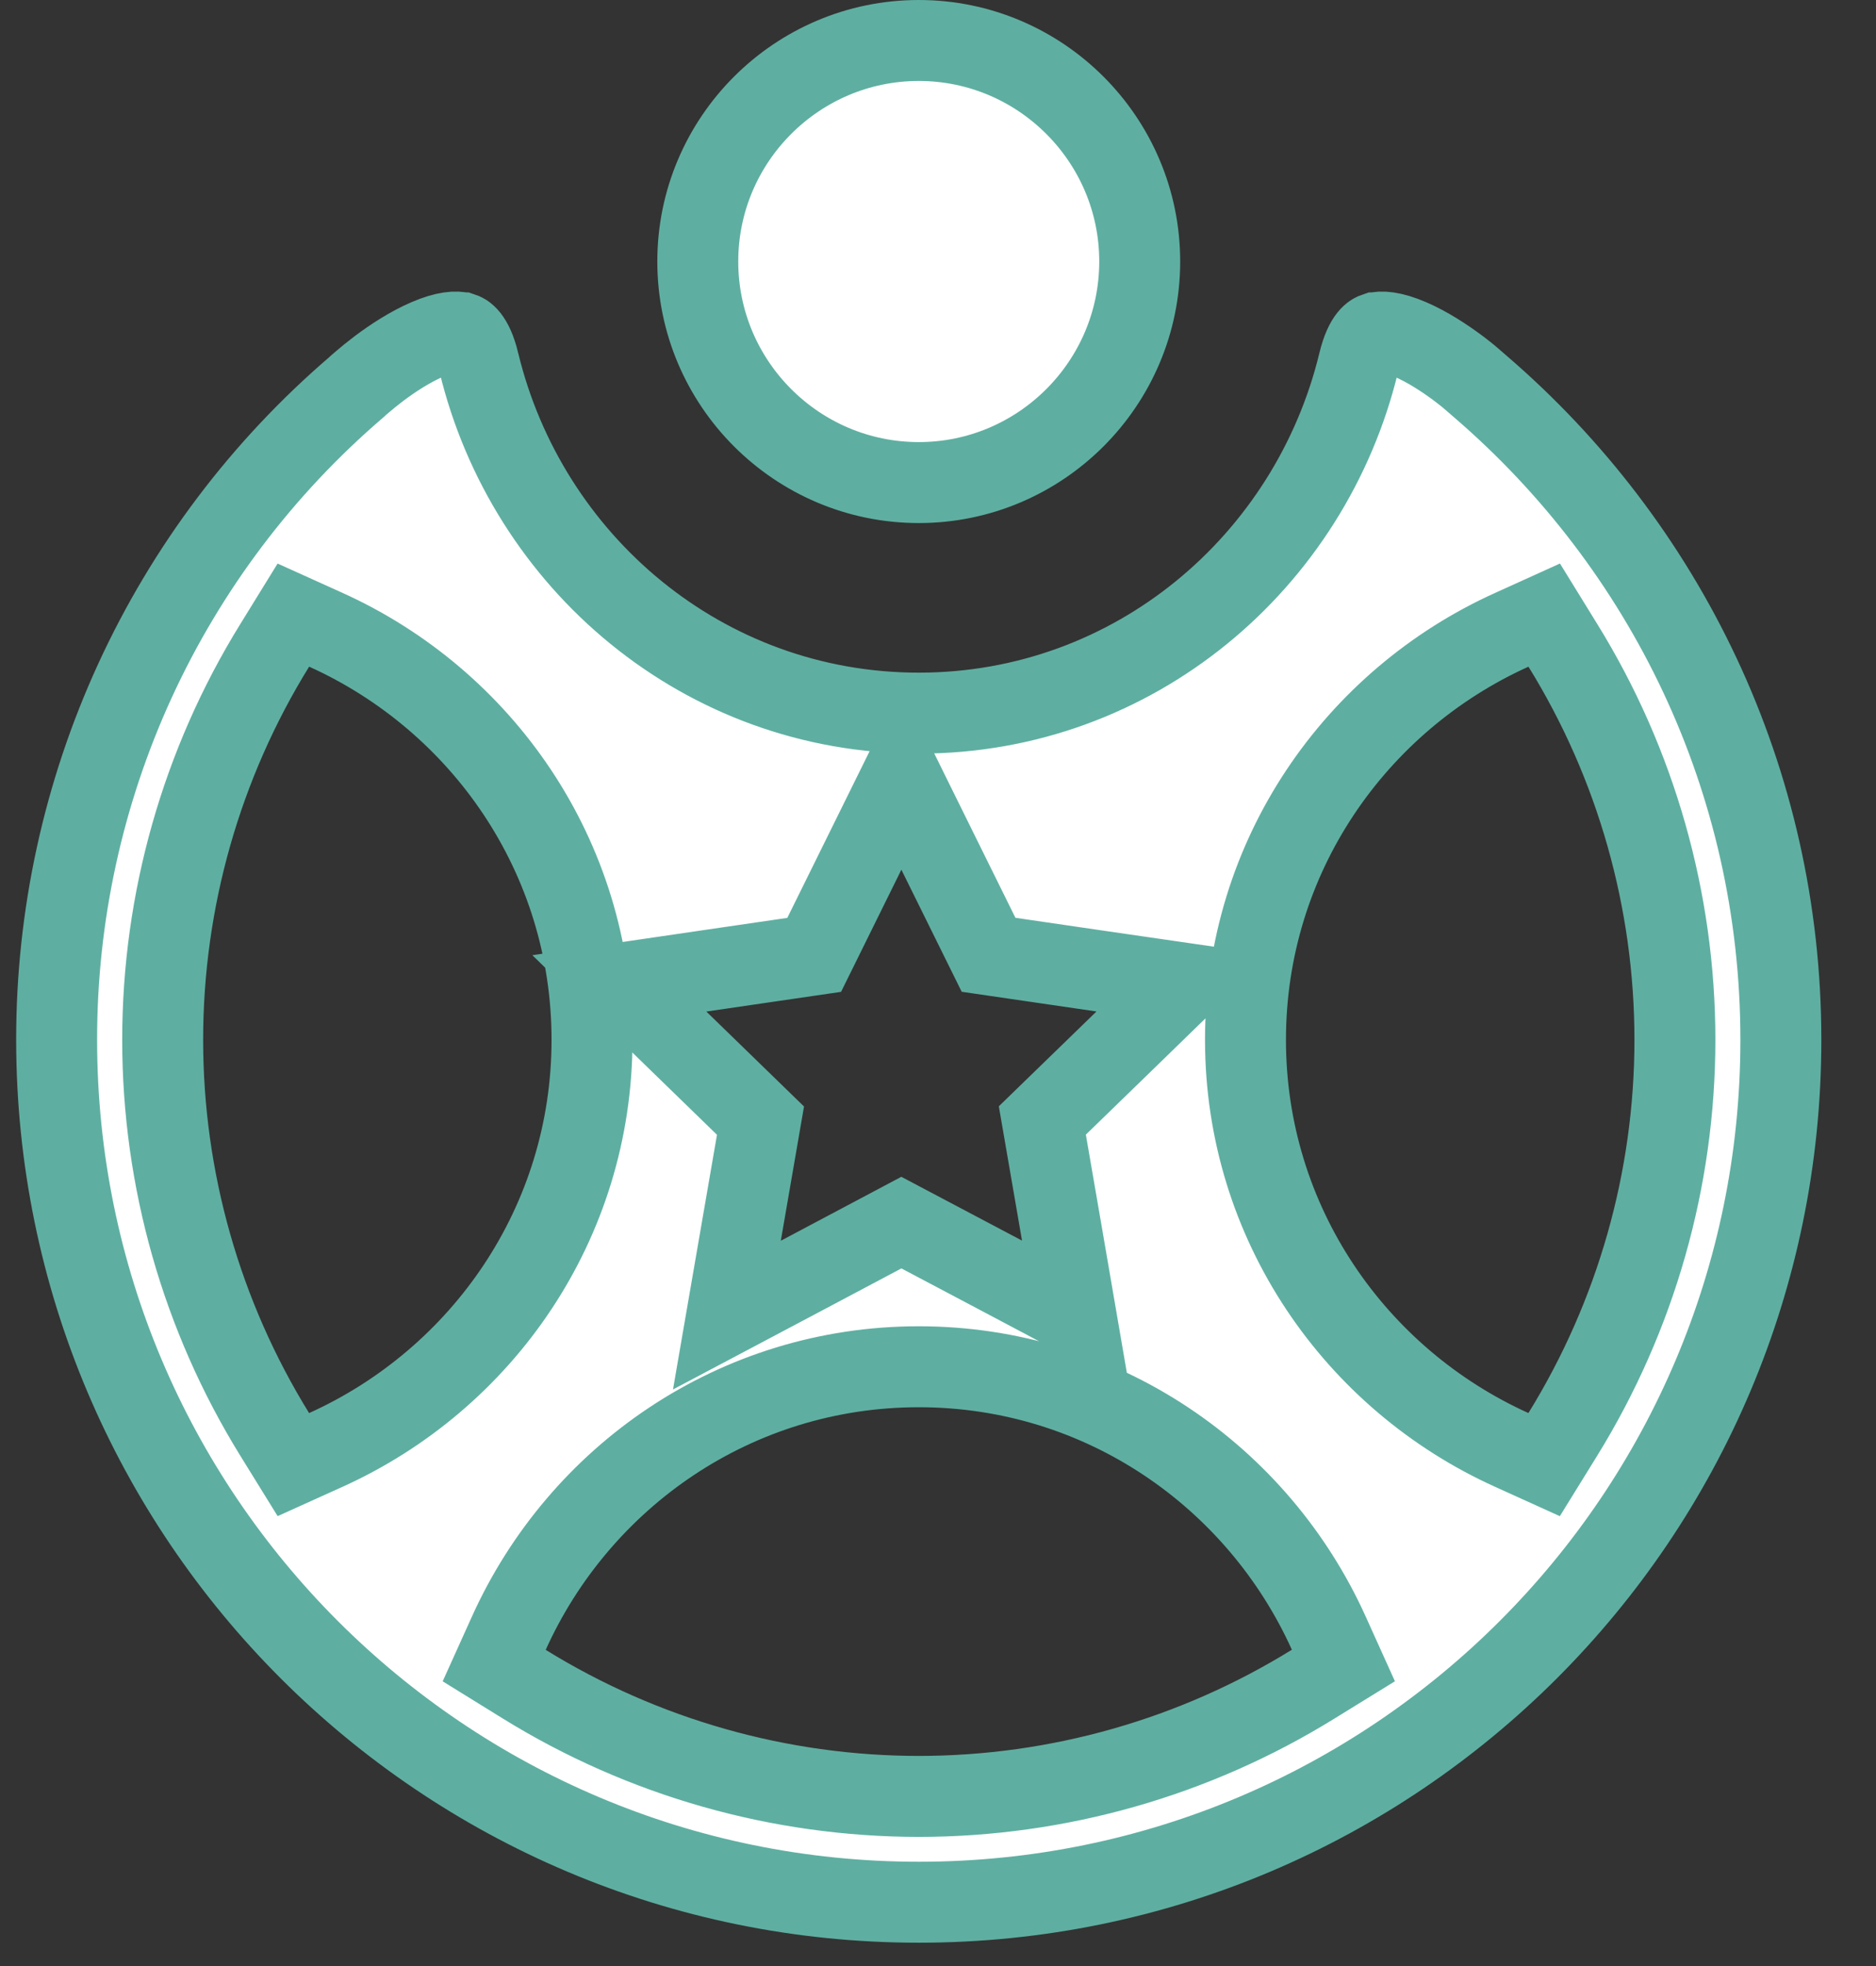 <svg width="21" height="22" viewBox="0 0 21 22" fill="none" xmlns="http://www.w3.org/2000/svg">
<rect x="0" y="0" width="21" height="22" fill="#333333" stroke="none"/>
<path d="M16.329 4.125C16.37 4.156 16.408 4.186 16.44 4.212L16.58 4.333C18.634 6.103 19.935 8.716 19.935 11.636C19.935 16.966 15.614 21.286 10.285 21.286C4.956 21.286 0.635 16.966 0.634 11.636L0.634 11.636C0.633 10.249 0.932 8.878 1.511 7.617C2.09 6.357 2.935 5.237 3.988 4.334L3.995 4.328L4.001 4.322L4.001 4.322L4.001 4.322L4.001 4.322L4.001 4.322L4.003 4.32L4.014 4.31C4.024 4.301 4.04 4.287 4.062 4.269C4.104 4.233 4.166 4.182 4.241 4.125C4.395 4.009 4.591 3.881 4.784 3.798C4.99 3.709 5.114 3.706 5.172 3.725L5.173 3.725C5.191 3.731 5.289 3.762 5.36 4.054L5.36 4.055C5.899 6.287 7.874 7.98 10.285 7.98C12.695 7.98 14.671 6.287 15.21 4.055C15.281 3.762 15.379 3.731 15.397 3.725L15.398 3.725C15.456 3.706 15.58 3.709 15.786 3.798C15.979 3.881 16.174 4.009 16.329 4.125ZM10.496 9.531L10.09 8.709L9.684 9.531L9.114 10.685L7.841 10.871L6.933 11.004L7.591 11.644L8.513 12.54L8.294 13.807L8.137 14.716L8.953 14.284L10.09 13.681L11.229 14.283L12.043 14.714L11.887 13.806L11.668 12.538L12.59 11.643L13.249 11.002L12.339 10.87L11.066 10.684L10.496 9.531ZM3.075 16.051L3.284 16.389L3.647 16.225C5.396 15.435 6.627 13.688 6.627 11.636C6.627 9.584 5.396 7.837 3.647 7.047L3.284 6.883L3.075 7.222C2.255 8.548 1.821 10.077 1.821 11.636C1.821 13.196 2.255 14.724 3.075 16.051ZM5.696 18.275L5.532 18.638L5.87 18.847C7.197 19.667 8.725 20.101 10.285 20.102H10.285C11.845 20.101 13.373 19.666 14.699 18.846L15.038 18.637L14.874 18.274C14.084 16.526 12.337 15.294 10.285 15.294C8.233 15.294 6.486 16.525 5.696 18.275ZM16.923 16.225L17.285 16.389L17.494 16.051C18.314 14.724 18.749 13.196 18.749 11.636C18.749 10.077 18.315 8.548 17.495 7.222L17.286 6.883L16.924 7.047C15.174 7.837 13.942 9.584 13.942 11.636C13.942 13.687 15.174 15.435 16.923 16.225ZM12.758 2.926C12.758 4.29 11.648 5.4 10.285 5.4C8.921 5.4 7.811 4.29 7.811 2.926C7.811 1.563 8.921 0.453 10.285 0.453C11.648 0.453 12.758 1.563 12.758 2.926Z" fill="white" stroke="#5EAFA1" stroke-width="0.906"/>
</svg>
